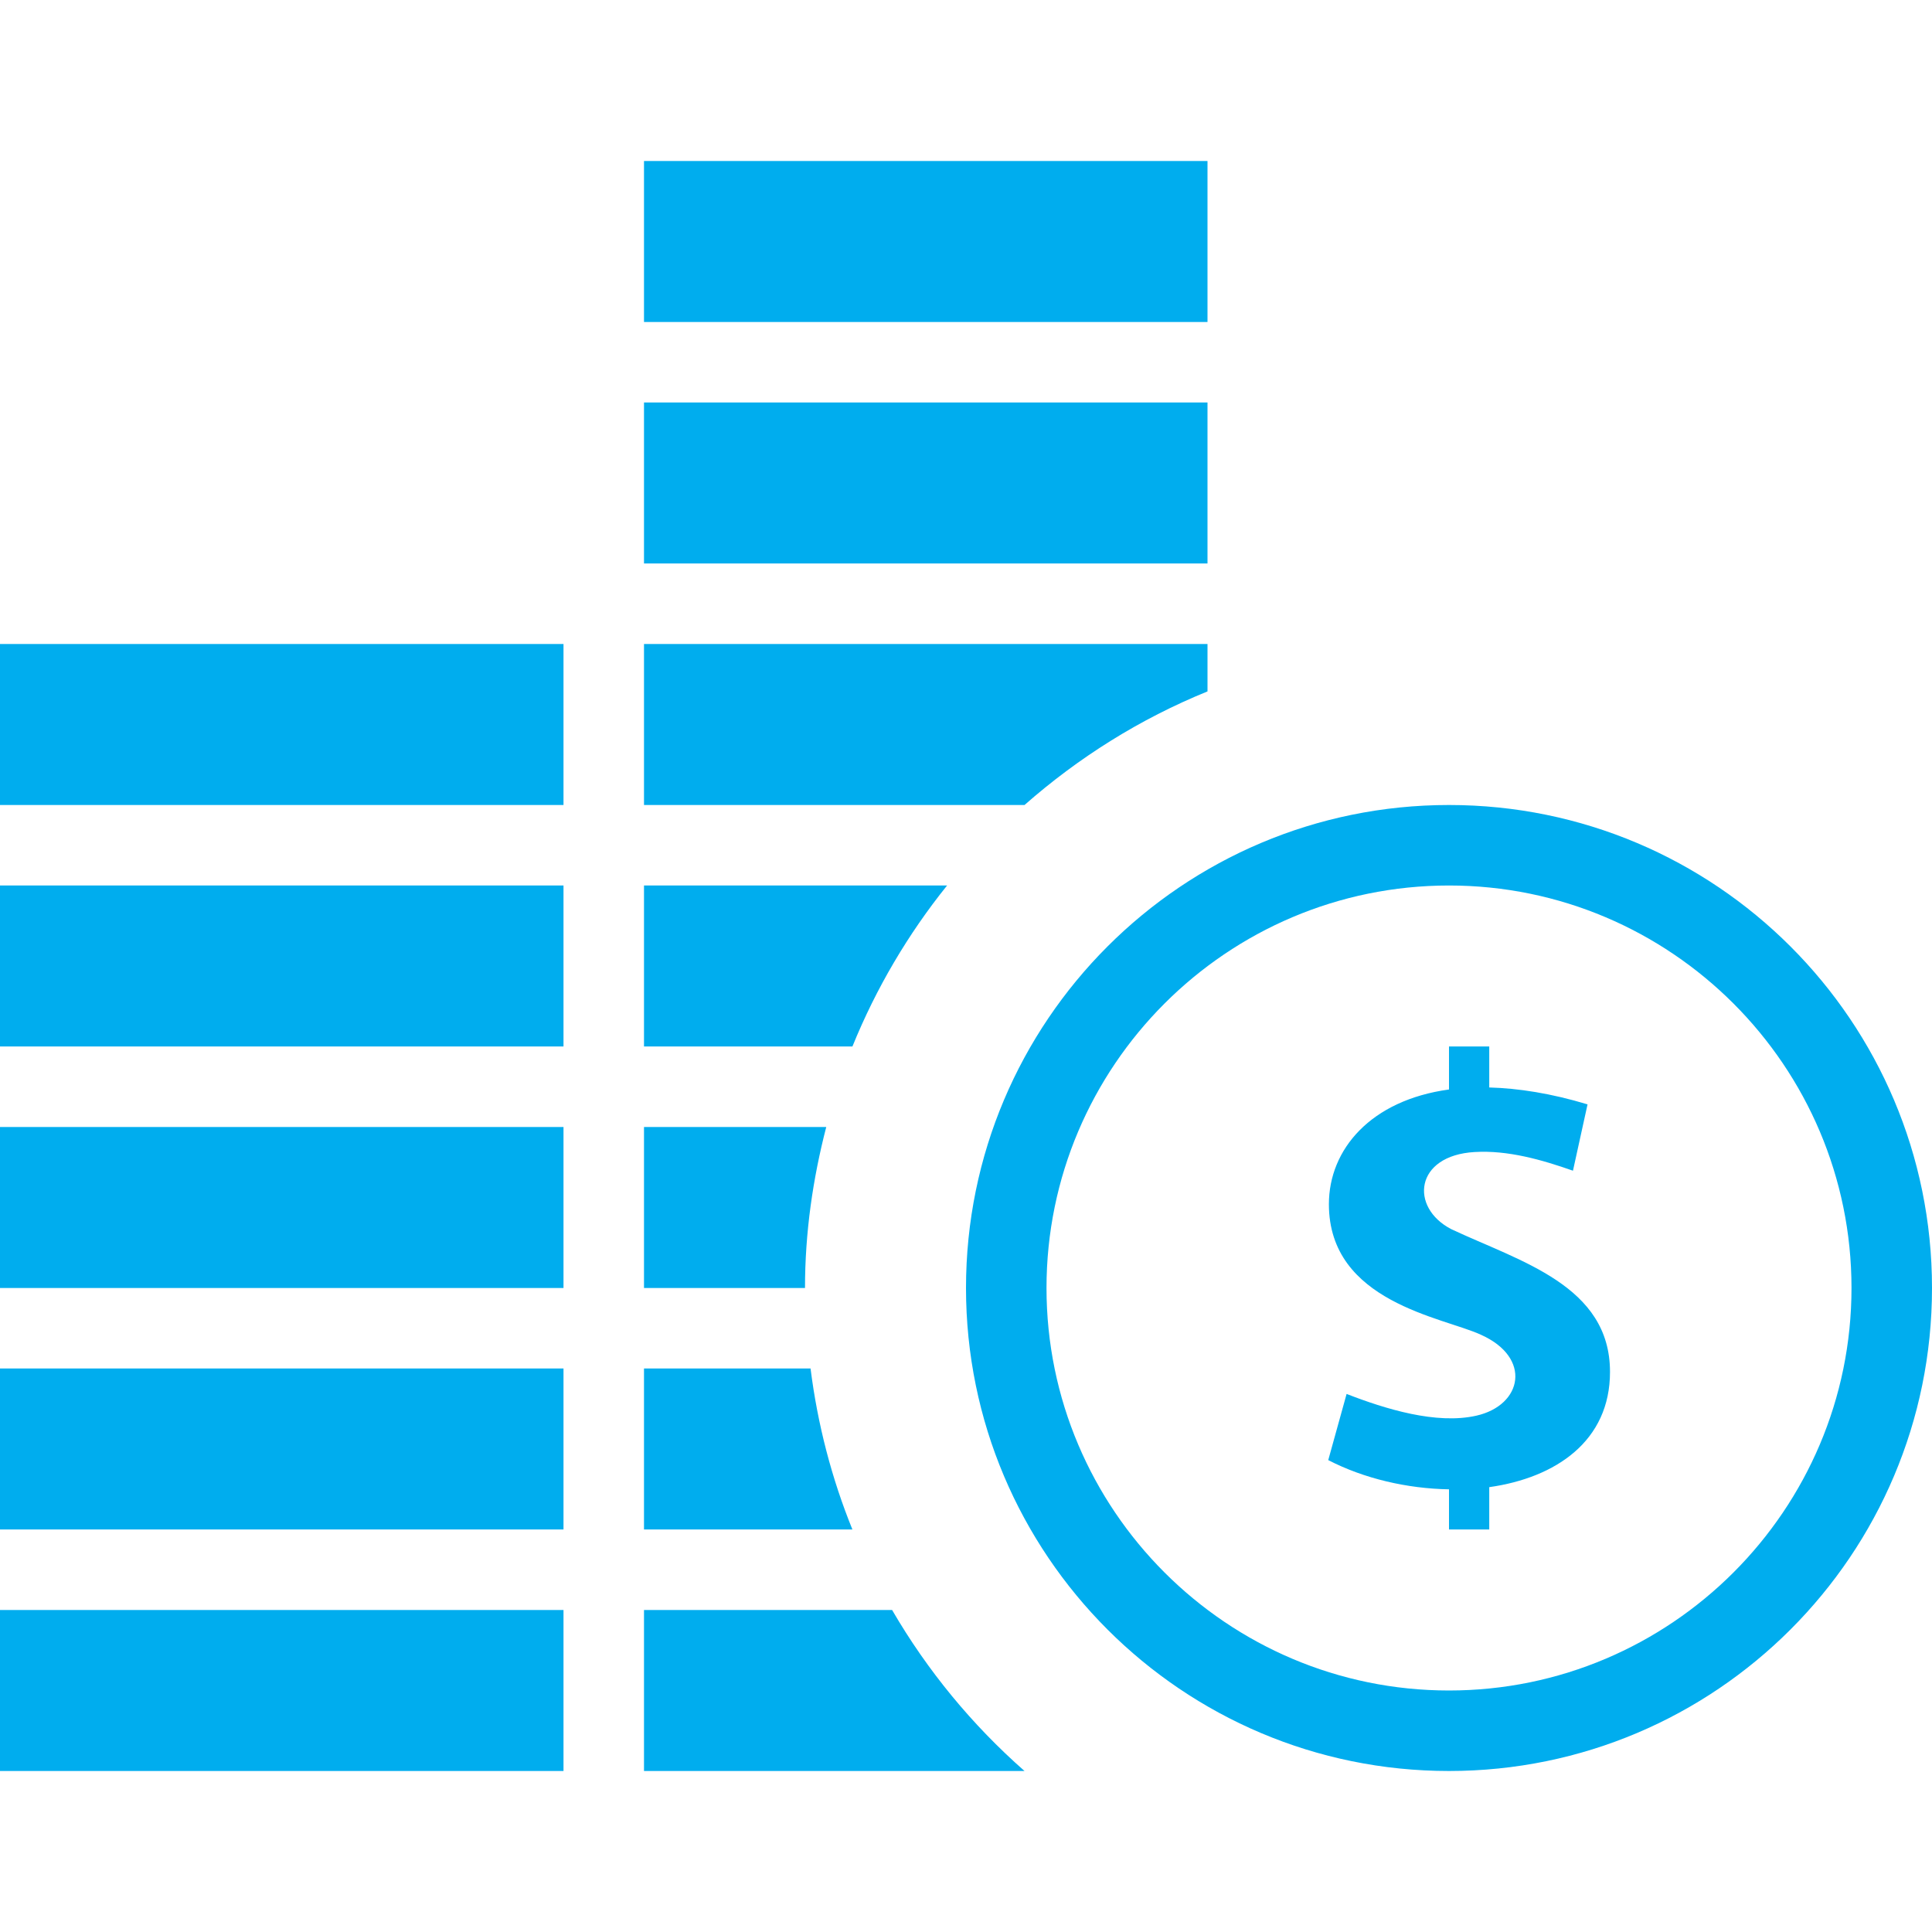 <svg xmlns="http://www.w3.org/2000/svg" width="24" fill="#00ADEE" height="24" viewBox="0 0 24 24"><path d="M18 11c2.757 0 5 2.243 5 5s-2.243 5-5 5-5-2.243-5-5 2.243-5 5-5zm0-1c-3.313 0-6 2.687-6 6s2.687 6 6 6 6-2.687 6-6-2.687-6-6-6zm.5 8.474v.526h-.5v-.499c-.518-.009-1.053-.132-1.5-.363l.228-.822c.478.186 1.114.383 1.612.27.574-.13.692-.721.057-1.005-.465-.217-1.889-.402-1.889-1.622 0-.681.52-1.292 1.492-1.425v-.534h.5v.509c.362.01.768.073 1.221.21l-.181.824c-.384-.135-.808-.257-1.222-.232-.744.043-.81.688-.29.958.856.402 1.972.7 1.972 1.773.001.858-.672 1.315-1.5 1.432zm-7.911-5.474h-2.589v-2h3.765c-.484.602-.881 1.274-1.176 2zm-.589 3h-2v-2h2.264c-.166.641-.264 1.309-.264 2zm2.727-6h-4.727v-2h7v.589c-.839.341-1.604.822-2.273 1.411zm2.273-6h-7v-2h7v2zm0 3h-7v-2h7v2zm-4.411 12h-2.589v-2h2.069c.088.698.264 1.369.52 2zm-10.589-11h7v2h-7v-2zm0 3h7v2h-7v-2zm12.727 11h-4.727v-2h3.082c.438.753.994 1.428 1.645 2zm-12.727-5h7v2h-7v-2zm0 3h7v2h-7v-2zm0-6h7v2h-7v-2z"/></svg>